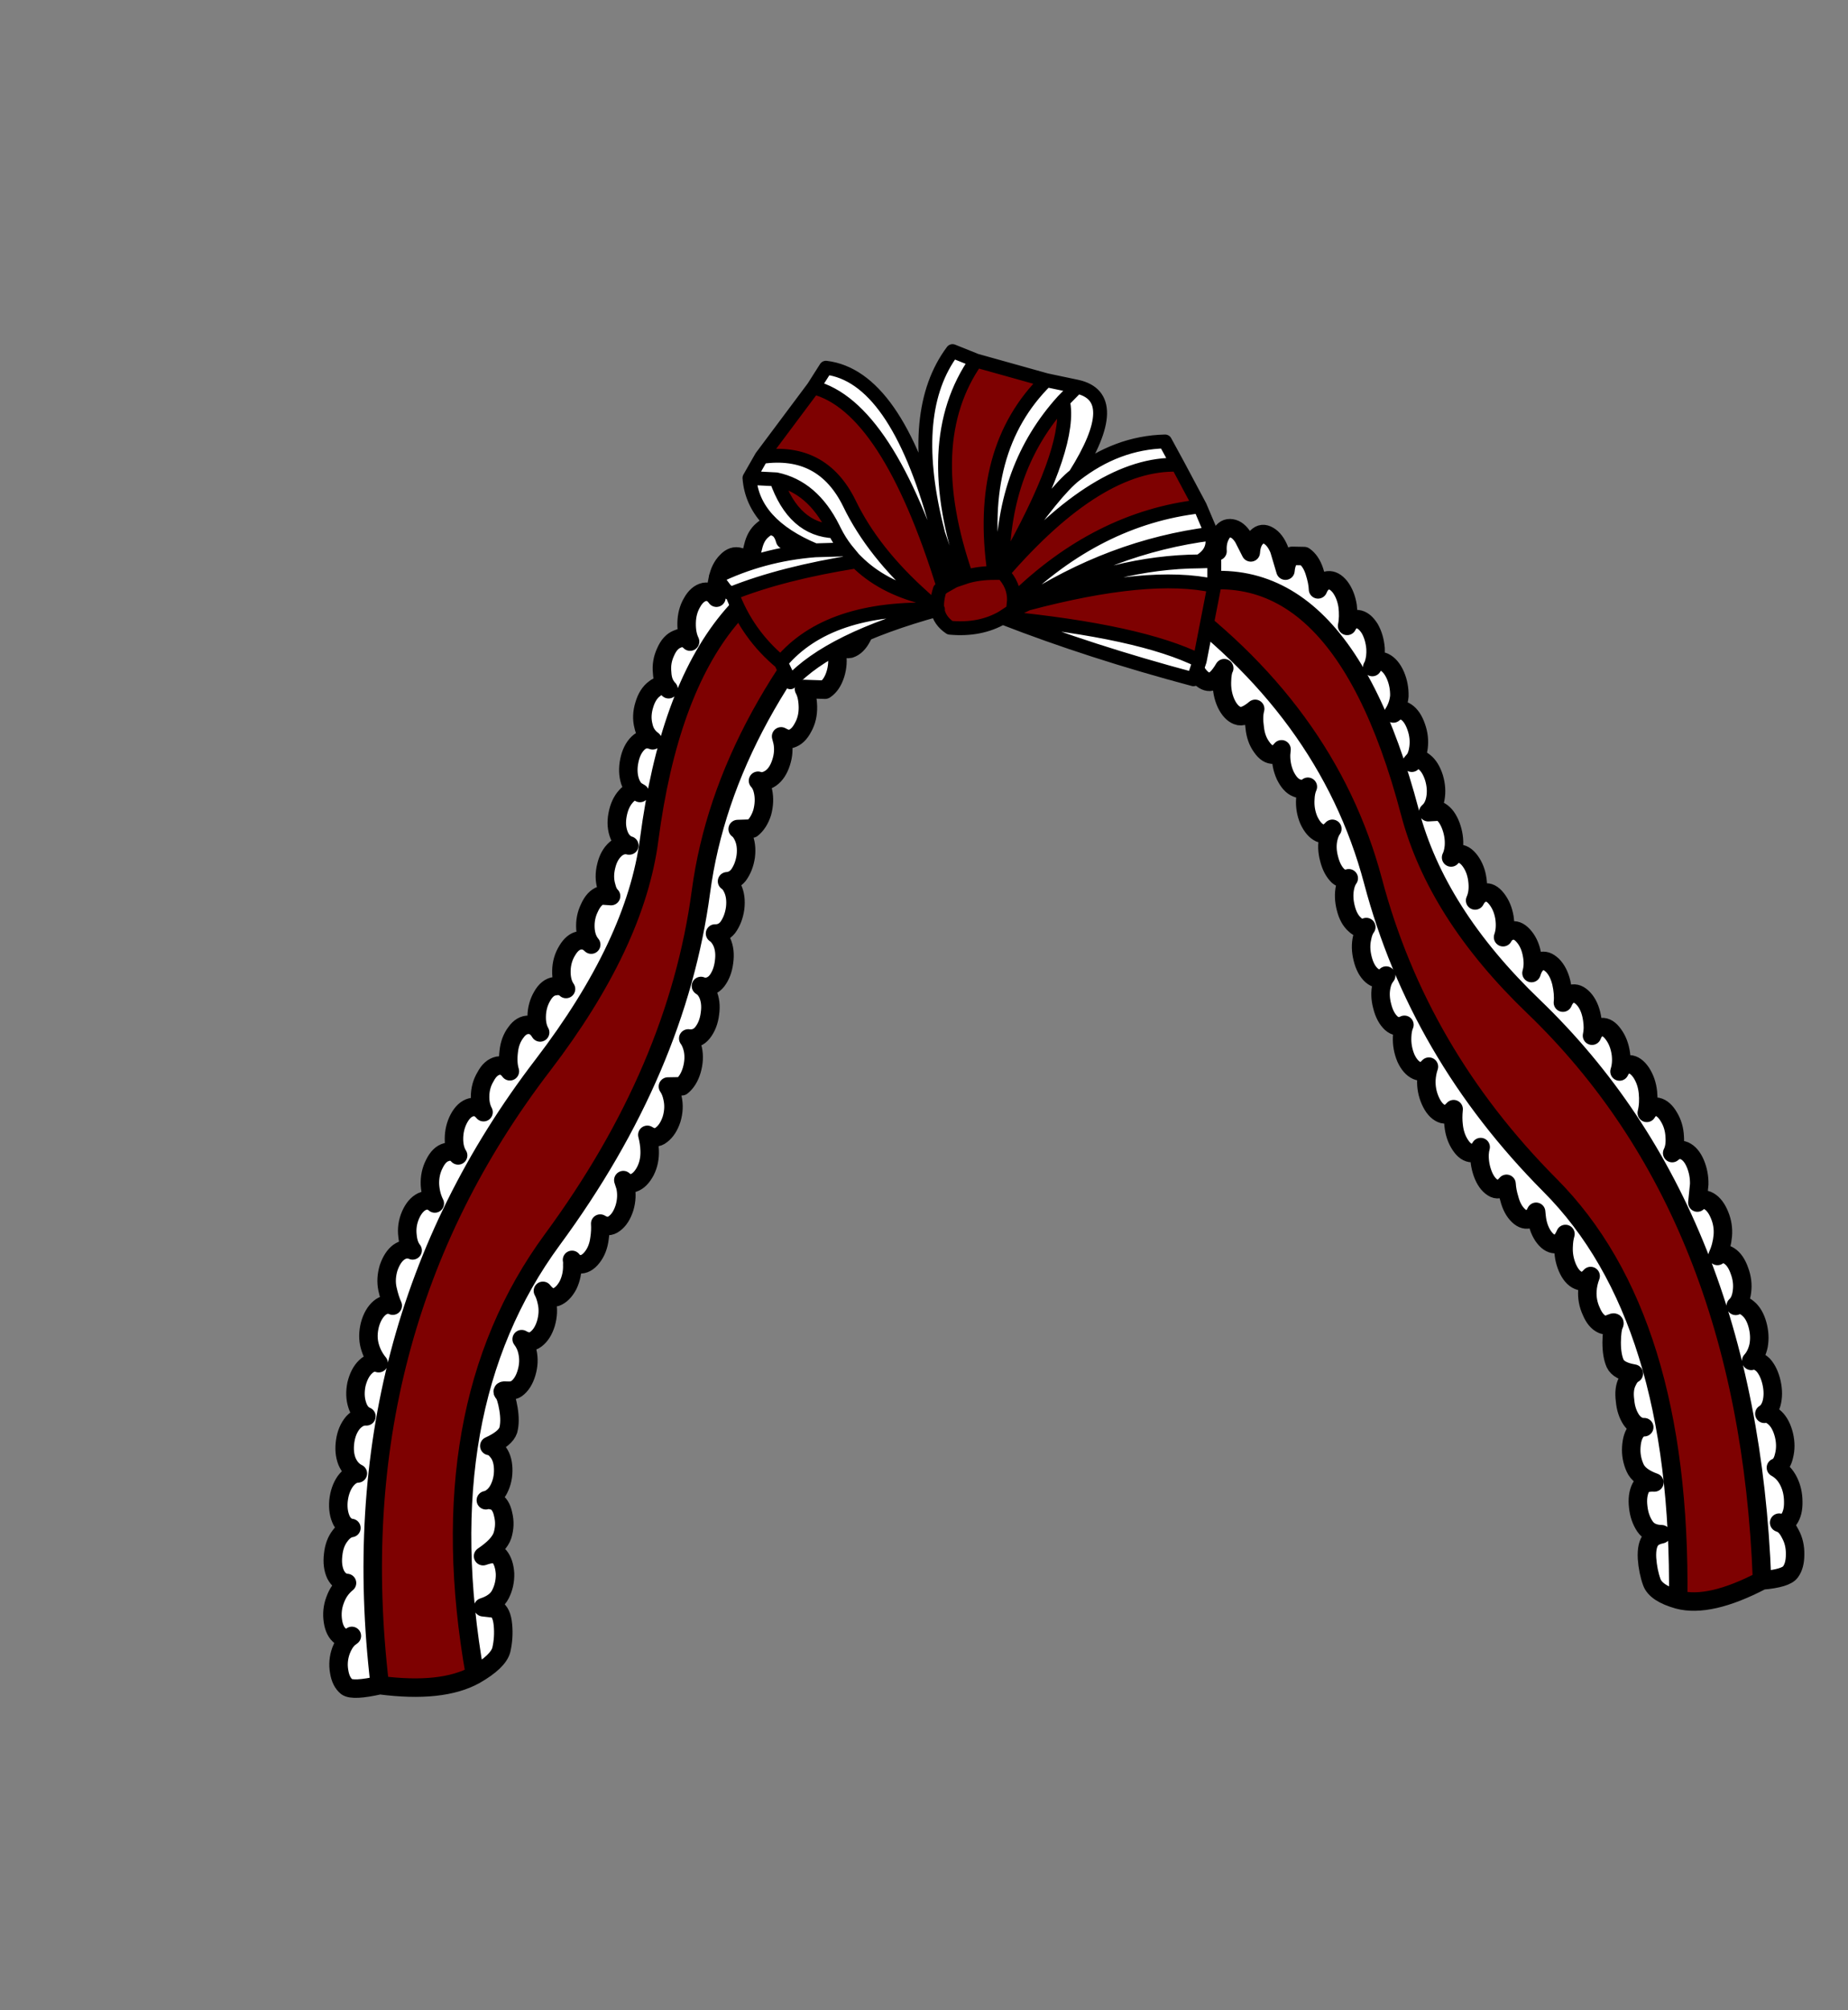 <?xml version="1.0" encoding="UTF-8" standalone="no"?>
<svg xmlns:xlink="http://www.w3.org/1999/xlink" height="434.9px" width="399.95px" xmlns="http://www.w3.org/2000/svg">
  <rect width="100%" height="100%" fill="#808080" stroke="none"/>
  <g transform="matrix(1, 0, 0, 1, 210.75, 443.1)">
    <use height="292.85" transform="matrix(1.0, 0.0, 0.0, 1.0, -140.8, -368.65)" width="320.55" xlink:href="#shape0"/>
  </g>
  <defs>
    <g id="shape0" transform="matrix(1, 0, 0, 1, 140.8, 368.65)">
      <path d="M-128.55 -78.55 Q-134.35 -77.25 -135.7 -78.2 -137.0 -79.25 -137.35 -81.5 -137.75 -83.75 -136.95 -86.0 -136.3 -87.75 -135.25 -88.7 -136.2 -88.5 -137.05 -89.15 -138.35 -90.1 -138.7 -92.4 -139.05 -94.75 -138.25 -96.9 -137.45 -99.2 -135.65 -100.65 -137.2 -100.75 -138.1 -102.45 -138.95 -104.25 -138.65 -106.75 -138.4 -109.25 -137.15 -110.85 -136.05 -112.35 -134.7 -112.55 -136.0 -112.7 -136.8 -114.1 -137.7 -115.9 -137.5 -118.35 -137.25 -120.85 -136.05 -122.6 -134.8 -124.3 -133.3 -124.35 -134.85 -125.1 -135.65 -126.95 -136.4 -128.85 -136.05 -131.3 -135.7 -133.75 -134.35 -135.35 -133.0 -136.8 -131.45 -136.7 -132.85 -137.25 -133.45 -139.2 -134.1 -141.2 -133.6 -143.65 -133.0 -146.1 -131.65 -147.4 -130.25 -148.75 -128.8 -148.2 -130.2 -149.9 -130.75 -152.0 -131.3 -154.1 -130.7 -156.5 -130.05 -158.9 -128.6 -160.15 -127.2 -161.3 -125.75 -160.65 -126.4 -162.05 -126.9 -164.3 -127.35 -166.45 -126.65 -168.8 -125.85 -171.15 -124.45 -172.2 -122.95 -173.25 -121.45 -172.6 -122.35 -173.7 -122.55 -175.7 -122.85 -178.05 -121.9 -180.25 -120.95 -182.4 -119.45 -183.15 -117.9 -183.85 -116.65 -182.75 -117.55 -184.5 -117.7 -186.8 -117.8 -189.25 -116.75 -191.3 -115.7 -193.45 -114.15 -193.85 -112.7 -194.35 -111.6 -193.15 -112.5 -194.55 -112.5 -196.7 -112.5 -199.1 -111.45 -201.1 -110.35 -203.15 -108.8 -203.55 -107.3 -203.95 -106.1 -202.5 -106.85 -203.9 -106.85 -205.8 -106.85 -208.25 -105.65 -210.2 -104.6 -212.2 -103.0 -212.55 -101.5 -212.85 -100.4 -211.35 -100.95 -213.15 -100.65 -215.6 -100.4 -218.05 -99.1 -219.75 -97.9 -221.45 -96.3 -221.4 -94.85 -221.4 -93.85 -219.75 -94.65 -221.15 -94.6 -223.25 -94.55 -225.65 -93.4 -227.6 -92.3 -229.55 -90.7 -229.75 -89.2 -230.05 -88.25 -229.15 -89.3 -230.65 -89.25 -233.1 -89.2 -235.5 -88.0 -237.45 -86.85 -239.4 -85.35 -239.65 -83.95 -239.9 -82.8 -238.75 -83.9 -240.05 -84.05 -242.2 -84.2 -244.6 -83.2 -246.65 -82.2 -248.9 -80.65 -249.4 L-78.5 -249.25 Q-79.2 -249.95 -79.5 -251.25 -80.15 -253.35 -79.55 -255.75 -79.0 -258.1 -77.55 -259.4 -76.2 -260.6 -74.55 -260.2 L-74.65 -260.2 Q-76.1 -260.8 -76.75 -262.4 -77.55 -264.4 -77.1 -266.8 -76.65 -269.3 -75.3 -270.8 -74.3 -271.95 -73.1 -272.05 -73.95 -272.75 -74.4 -274.1 -75.05 -276.15 -74.55 -278.55 -74.05 -281.0 -72.65 -282.35 -71.3 -283.65 -69.5 -282.95 -71.1 -284.1 -71.5 -286.1 -72.05 -288.25 -71.3 -290.65 -70.6 -293.0 -69.1 -294.1 -67.8 -295.15 -66.5 -294.55 -67.35 -295.65 -67.45 -297.6 -67.7 -299.9 -66.7 -302.05 -65.75 -304.25 -64.15 -304.85 -62.65 -305.55 -61.4 -304.3 -62.2 -305.95 -62.15 -308.35 -62.1 -310.8 -61.0 -312.7 -59.9 -314.7 -58.3 -315.05 -56.75 -315.3 -55.7 -313.8 -55.95 -315.45 -55.4 -317.85 -54.9 -320.25 -53.5 -321.65 -52.15 -323.1 -50.65 -322.6 -49.2 -322.15 -48.5 -320.1 -48.4 -322.5 -47.75 -324.85 -47.2 -327.2 -45.75 -328.4 -44.3 -329.75 -42.9 -329.05 -41.45 -328.5 -40.85 -326.3 L-39.55 -329.85 Q-38.6 -332.0 -37.1 -332.7 -35.55 -333.4 -34.3 -332.15 -33.15 -331.0 -33.0 -329.05 -32.75 -331.1 -31.6 -332.95 -30.45 -334.8 -28.95 -335.05 -27.4 -335.25 -26.35 -333.7 -25.3 -332.15 -25.35 -329.65 -24.9 -331.75 -23.6 -333.25 -22.25 -334.85 -20.75 -334.65 -19.2 -334.4 -18.4 -332.5 -17.6 -330.65 -18.15 -325.05 -16.4 -321.0 -16.35 -318.55 -16.3 -316.1 -17.45 -314.1 -18.5 -312.1 -20.05 -311.6 -21.5 -311.25 -23.3 -313.85 L-23.15 -309.75 Q-23.1 -307.25 -24.2 -305.3 -25.25 -303.25 -26.8 -302.75 -28.35 -302.4 -30.65 -304.6 -30.05 -303.95 -29.65 -301.8 -29.25 -299.55 -29.95 -297.25 -30.7 -294.9 -32.2 -293.9 L-36.75 -294.05 Q-35.95 -292.6 -35.9 -290.2 -35.85 -287.7 -36.95 -285.75 -38.0 -283.7 -39.6 -283.25 -40.4 -283.05 -41.7 -283.8 L-41.4 -282.65 Q-40.95 -280.45 -41.7 -278.15 -42.45 -275.8 -43.95 -274.75 -45.45 -273.75 -46.7 -274.2 -45.9 -273.35 -45.6 -271.85 -45.15 -269.7 -45.8 -267.3 -46.55 -265.0 -48.0 -263.85 L-51.1 -263.75 Q-50.4 -263.25 -49.9 -262.15 -49.05 -260.35 -49.35 -257.85 -49.7 -255.45 -50.95 -253.75 -51.95 -252.55 -53.4 -252.45 -52.7 -252.0 -52.2 -250.9 -51.35 -249.1 -51.65 -246.6 -52.0 -244.15 -53.25 -242.45 -54.35 -241.1 -56.0 -241.15 -55.15 -240.6 -54.55 -239.35 -53.7 -237.5 -54.05 -235.0 -54.35 -232.55 -55.6 -230.9 -56.8 -229.4 -58.75 -229.6 -58.1 -229.15 -57.6 -228.15 -56.75 -226.3 -57.1 -223.85 -57.4 -221.35 -58.7 -219.7 -59.9 -218.2 -61.8 -218.45 -61.15 -217.6 -60.8 -216.1 -60.35 -213.95 -61.05 -211.55 -61.75 -209.25 -63.2 -208.1 L-66.2 -208.05 Q-65.5 -207.05 -65.2 -205.55 -64.7 -203.35 -65.4 -201.0 -66.15 -198.7 -67.6 -197.6 -68.95 -196.5 -70.65 -197.6 -70.2 -195.85 -70.15 -194.25 -70.05 -191.8 -71.05 -189.8 -72.15 -187.7 -73.65 -187.2 -74.85 -186.85 -75.85 -187.8 L-75.4 -186.4 Q-74.9 -184.15 -75.6 -181.8 -76.35 -179.45 -77.8 -178.4 -79.15 -177.35 -80.85 -178.4 -80.75 -176.85 -81.0 -175.2 -81.3 -172.75 -82.6 -171.1 -83.9 -169.45 -85.4 -169.6 -86.25 -169.65 -86.95 -170.55 -86.85 -170.05 -86.9 -169.55 -86.8 -167.2 -87.8 -165.1 -88.9 -163.05 -90.4 -162.5 -91.85 -162.05 -93.25 -163.85 -92.7 -162.85 -92.4 -161.4 -91.9 -159.2 -92.6 -156.8 -93.3 -154.5 -94.75 -153.4 -96.1 -152.35 -97.85 -153.4 -96.9 -152.15 -96.6 -150.65 -96.1 -148.45 -96.8 -146.1 -97.5 -143.75 -98.95 -142.7 -99.75 -142.15 -101.0 -142.25 -102.4 -142.4 -101.75 -141.7 -101.15 -140.95 -100.7 -138.3 -100.25 -135.55 -100.75 -133.7 -101.35 -131.9 -104.85 -130.3 -103.9 -130.15 -103.15 -129.2 -101.95 -127.85 -101.85 -125.45 -101.75 -123.0 -102.8 -120.95 -103.6 -119.4 -105.05 -118.7 L-103.7 -118.4 Q-102.3 -117.7 -101.85 -115.45 -101.3 -113.25 -102.0 -110.95 -102.7 -108.8 -106.2 -106.45 -103.55 -107.4 -102.7 -106.45 -101.6 -105.1 -101.45 -102.65 -101.4 -100.25 -102.45 -98.2 -103.4 -96.3 -106.2 -95.4 L-103.55 -95.1 Q-102.15 -94.4 -101.9 -91.55 -101.65 -88.8 -102.25 -86.2 -102.9 -83.65 -107.95 -80.75 -118.15 -138.3 -91.2 -174.95 -64.2 -211.65 -59.05 -250.2 -53.9 -288.7 -18.15 -325.05 -61.95 -324.7 -70.25 -261.5 -73.2 -238.9 -93.25 -212.7 -137.6 -154.85 -128.55 -78.55 M-134.6 -89.2 L-135.25 -88.7 -134.6 -89.2 M-105.6 -118.55 L-105.05 -118.7 -105.6 -118.55 M-59.05 -229.8 L-58.75 -229.6 -59.05 -229.8 M-66.05 -294.0 L-66.35 -294.3 -66.5 -294.55 -66.35 -294.3 -66.05 -294.0 M-72.25 -271.55 L-73.1 -272.05 -72.25 -271.55" fill="#ffffff" fill-rule="evenodd" stroke="none"/>
      <path d="M-107.95 -80.75 Q-115.1 -76.8 -128.55 -78.55 -137.6 -154.85 -93.25 -212.7 -73.2 -238.9 -70.25 -261.5 -61.95 -324.7 -18.15 -325.05 -53.9 -288.7 -59.05 -250.2 -64.2 -211.65 -91.2 -174.95 -118.15 -138.3 -107.95 -80.75" fill="#7e0101" fill-rule="evenodd" stroke="none"/>
      <path d="M-128.55 -78.55 Q-134.35 -77.25 -135.7 -78.2 -137.0 -79.25 -137.35 -81.5 -137.75 -83.75 -136.95 -86.0 -136.3 -87.75 -135.25 -88.7 -136.2 -88.5 -137.05 -89.15 -138.35 -90.1 -138.7 -92.4 -139.05 -94.75 -138.25 -96.9 -137.45 -99.2 -135.65 -100.65 -137.2 -100.75 -138.1 -102.45 -138.95 -104.25 -138.65 -106.75 -138.4 -109.25 -137.15 -110.85 -136.05 -112.35 -134.7 -112.55 -136.0 -112.7 -136.8 -114.1 -137.7 -115.9 -137.5 -118.35 -137.25 -120.85 -136.05 -122.6 -134.8 -124.3 -133.3 -124.35 -134.85 -125.1 -135.65 -126.95 -136.4 -128.85 -136.05 -131.3 -135.7 -133.75 -134.35 -135.35 -133.0 -136.8 -131.45 -136.7 -132.85 -137.25 -133.45 -139.2 -134.1 -141.2 -133.6 -143.65 -133.0 -146.1 -131.65 -147.4 -130.25 -148.75 -128.8 -148.2 -130.2 -149.9 -130.75 -152.0 -131.3 -154.1 -130.7 -156.5 -130.05 -158.9 -128.6 -160.15 -127.2 -161.3 -125.75 -160.65 -126.4 -162.05 -126.9 -164.3 -127.35 -166.45 -126.65 -168.8 -125.85 -171.15 -124.45 -172.2 -122.95 -173.25 -121.45 -172.6 -122.35 -173.7 -122.55 -175.7 -122.85 -178.05 -121.9 -180.25 -120.95 -182.4 -119.45 -183.15 -117.9 -183.85 -116.65 -182.75 -117.55 -184.5 -117.7 -186.8 -117.8 -189.25 -116.75 -191.3 -115.7 -193.45 -114.15 -193.85 -112.7 -194.35 -111.6 -193.15 -112.5 -194.55 -112.5 -196.7 -112.5 -199.1 -111.45 -201.1 -110.35 -203.15 -108.8 -203.55 -107.3 -203.95 -106.1 -202.5 -106.85 -203.9 -106.85 -205.8 -106.85 -208.25 -105.65 -210.2 -104.6 -212.2 -103.0 -212.55 -101.5 -212.85 -100.4 -211.35 -100.95 -213.15 -100.65 -215.6 -100.4 -218.05 -99.1 -219.75 -97.9 -221.45 -96.3 -221.4 -94.85 -221.4 -93.85 -219.75 -94.65 -221.15 -94.6 -223.25 -94.55 -225.65 -93.4 -227.6 -92.3 -229.55 -90.7 -229.75 -89.2 -230.05 -88.25 -229.15 -89.3 -230.65 -89.25 -233.1 -89.2 -235.5 -88.0 -237.45 -86.85 -239.4 -85.35 -239.65 -83.95 -239.9 -82.8 -238.75 -83.9 -240.05 -84.05 -242.2 -84.2 -244.6 -83.2 -246.65 -82.2 -248.9 -80.65 -249.4 L-78.5 -249.25 Q-79.2 -249.95 -79.5 -251.25 -80.15 -253.35 -79.55 -255.75 -79.0 -258.1 -77.55 -259.4 -76.2 -260.6 -74.55 -260.2 L-74.65 -260.2 Q-76.1 -260.8 -76.75 -262.4 -77.55 -264.4 -77.1 -266.8 -76.65 -269.3 -75.3 -270.8 -74.3 -271.95 -73.1 -272.05 -73.95 -272.75 -74.4 -274.1 -75.05 -276.15 -74.55 -278.55 -74.05 -281.0 -72.65 -282.35 -71.3 -283.65 -69.5 -282.95 -71.1 -284.1 -71.5 -286.1 -72.05 -288.25 -71.3 -290.65 -70.6 -293.0 -69.1 -294.1 -67.8 -295.15 -66.5 -294.55 -67.35 -295.65 -67.45 -297.6 -67.7 -299.9 -66.7 -302.05 -65.75 -304.25 -64.15 -304.85 -62.65 -305.55 -61.4 -304.3 -62.2 -305.95 -62.15 -308.35 -62.1 -310.8 -61.0 -312.7 -59.9 -314.7 -58.3 -315.05 -56.75 -315.3 -55.7 -313.8 -55.95 -315.45 -55.4 -317.85 -54.9 -320.25 -53.5 -321.65 -52.15 -323.1 -50.65 -322.6 -49.2 -322.15 -48.5 -320.1 -48.4 -322.5 -47.75 -324.85 -47.2 -327.2 -45.75 -328.4 -44.3 -329.75 -42.9 -329.05 -41.45 -328.5 -40.85 -326.3 L-39.55 -329.85 Q-38.6 -332.0 -37.1 -332.7 -35.55 -333.4 -34.3 -332.15 -33.15 -331.0 -33.0 -329.05 -32.75 -331.1 -31.6 -332.95 -30.45 -334.8 -28.95 -335.05 -27.4 -335.25 -26.35 -333.7 -25.3 -332.15 -25.35 -329.65 -24.9 -331.75 -23.6 -333.25 -22.25 -334.85 -20.75 -334.65 -19.2 -334.4 -18.4 -332.5 -17.6 -330.65 -18.15 -325.05 -16.4 -321.0 -16.35 -318.55 -16.3 -316.1 -17.45 -314.1 -18.5 -312.1 -20.05 -311.6 -21.5 -311.25 -23.3 -313.85 L-23.15 -309.75 Q-23.1 -307.25 -24.2 -305.3 -25.25 -303.25 -26.8 -302.75 -28.35 -302.4 -30.65 -304.6 -30.05 -303.95 -29.65 -301.8 -29.25 -299.55 -29.95 -297.25 -30.7 -294.9 -32.2 -293.9 L-36.75 -294.05 Q-35.95 -292.6 -35.9 -290.2 -35.85 -287.7 -36.95 -285.75 -38.0 -283.7 -39.6 -283.25 -40.4 -283.05 -41.7 -283.8 L-41.4 -282.65 Q-40.95 -280.45 -41.7 -278.15 -42.45 -275.8 -43.95 -274.75 -45.45 -273.75 -46.7 -274.2 -45.9 -273.35 -45.6 -271.85 -45.15 -269.7 -45.8 -267.3 -46.55 -265.0 -48.0 -263.85 L-51.1 -263.75 Q-50.4 -263.25 -49.9 -262.15 -49.05 -260.35 -49.35 -257.85 -49.7 -255.45 -50.95 -253.75 -51.95 -252.55 -53.4 -252.45 -52.7 -252.0 -52.2 -250.9 -51.35 -249.1 -51.65 -246.6 -52.0 -244.15 -53.25 -242.45 -54.35 -241.1 -56.0 -241.15 -55.15 -240.6 -54.55 -239.35 -53.7 -237.5 -54.05 -235.0 -54.35 -232.55 -55.6 -230.9 -56.8 -229.4 -58.75 -229.6 -58.1 -229.15 -57.6 -228.15 -56.75 -226.3 -57.1 -223.85 -57.4 -221.35 -58.7 -219.7 -59.9 -218.2 -61.8 -218.45 -61.15 -217.6 -60.8 -216.1 -60.35 -213.95 -61.05 -211.55 -61.75 -209.25 -63.2 -208.1 L-66.2 -208.05 Q-65.5 -207.05 -65.2 -205.55 -64.7 -203.35 -65.4 -201.0 -66.15 -198.7 -67.6 -197.6 -68.95 -196.5 -70.65 -197.6 -70.2 -195.85 -70.15 -194.25 -70.05 -191.8 -71.05 -189.8 -72.15 -187.7 -73.65 -187.2 -74.85 -186.85 -75.85 -187.8 L-75.4 -186.4 Q-74.9 -184.15 -75.6 -181.8 -76.35 -179.45 -77.8 -178.4 -79.15 -177.35 -80.85 -178.4 -80.75 -176.85 -81.0 -175.2 -81.3 -172.75 -82.6 -171.1 -83.9 -169.45 -85.4 -169.6 -86.25 -169.65 -86.95 -170.55 -86.85 -170.05 -86.9 -169.55 -86.8 -167.2 -87.8 -165.1 -88.9 -163.05 -90.4 -162.5 -91.85 -162.05 -93.25 -163.85 -92.7 -162.85 -92.4 -161.4 -91.9 -159.2 -92.6 -156.8 -93.3 -154.5 -94.75 -153.4 -96.1 -152.35 -97.85 -153.4 -96.9 -152.15 -96.6 -150.65 -96.1 -148.45 -96.8 -146.1 -97.5 -143.75 -98.95 -142.7 -99.75 -142.15 -101.0 -142.25 -102.4 -142.4 -101.75 -141.7 -101.15 -140.95 -100.7 -138.3 -100.25 -135.55 -100.75 -133.7 -101.35 -131.9 -104.85 -130.3 -103.9 -130.15 -103.15 -129.2 -101.95 -127.85 -101.85 -125.45 -101.75 -123.0 -102.8 -120.95 -103.6 -119.4 -105.05 -118.7 L-103.7 -118.4 Q-102.3 -117.7 -101.85 -115.45 -101.3 -113.25 -102.0 -110.95 -102.7 -108.8 -106.2 -106.45 -103.55 -107.4 -102.7 -106.45 -101.6 -105.1 -101.45 -102.65 -101.4 -100.25 -102.45 -98.2 -103.4 -96.3 -106.2 -95.4 L-103.55 -95.1 Q-102.15 -94.4 -101.9 -91.55 -101.65 -88.8 -102.25 -86.2 -102.9 -83.65 -107.95 -80.75 -115.1 -76.8 -128.55 -78.55 -137.6 -154.85 -93.25 -212.7 -73.2 -238.9 -70.25 -261.5 -61.95 -324.7 -18.15 -325.05 -53.9 -288.7 -59.05 -250.2 -64.2 -211.65 -91.2 -174.95 -118.15 -138.3 -107.95 -80.75 M-73.1 -272.05 L-72.25 -271.55 M-66.5 -294.55 L-66.35 -294.3 -66.05 -294.0 M-58.75 -229.6 L-59.05 -229.8 M-105.05 -118.7 L-105.6 -118.55 M-135.25 -88.7 L-134.6 -89.2" fill="none" stroke="#000000" stroke-linecap="round" stroke-linejoin="round" stroke-width="4.0"/>
      <path d="M40.5 -315.3 Q39.25 -320.8 39.7 -322.85 40.1 -325.05 41.4 -325.7 42.65 -326.45 44.05 -325.3 45.35 -324.05 46.15 -322.2 45.7 -324.65 46.4 -326.5 47.0 -328.45 48.4 -328.7 49.75 -328.95 51.0 -327.4 52.25 -325.95 52.75 -323.85 52.6 -325.95 53.5 -327.5 54.35 -329.05 55.8 -328.8 57.2 -328.6 58.35 -326.75 L59.95 -323.6 Q60.1 -325.9 61.3 -326.95 62.4 -328.05 63.8 -327.2 65.2 -326.4 66.1 -324.2 L67.45 -319.65 Q67.65 -321.95 68.9 -322.85 L71.5 -322.8 Q72.95 -321.8 73.7 -319.55 74.45 -317.25 74.5 -315.6 75.25 -317.4 76.65 -317.55 78.0 -317.7 79.25 -316.15 80.5 -314.5 80.9 -312.05 81.2 -309.6 80.8 -307.7 81.65 -309.4 83.1 -309.15 84.5 -309.0 85.7 -307.1 86.75 -305.25 86.95 -302.8 87.05 -300.95 86.55 -299.45 L86.45 -299.15 86.25 -298.8 86.45 -299.15 86.55 -299.45 Q87.55 -300.45 88.85 -299.85 90.3 -299.15 91.25 -297.0 92.15 -294.9 92.1 -292.5 91.9 -290.45 90.8 -288.75 92.25 -290.0 93.6 -289.05 94.95 -288.15 95.75 -285.85 96.55 -283.6 96.25 -281.35 96.05 -279.8 95.45 -278.85 L94.8 -278.1 95.45 -278.85 Q96.45 -279.1 97.5 -278.25 98.85 -277.2 99.6 -274.85 100.3 -272.5 99.9 -270.35 99.55 -268.45 98.4 -267.45 L98.35 -267.4 101.0 -267.55 Q102.4 -266.7 103.25 -264.45 104.1 -262.15 103.9 -259.9 103.75 -258.5 103.3 -257.6 104.05 -258.5 105.15 -258.4 106.5 -258.3 107.7 -256.45 108.85 -254.65 109.05 -252.2 109.25 -249.95 108.5 -248.3 109.25 -249.8 110.55 -250.0 111.9 -250.25 113.15 -248.65 114.45 -247.0 114.85 -244.6 115.2 -242.15 114.55 -240.35 115.2 -241.6 116.55 -241.8 117.9 -242.0 119.2 -240.35 120.45 -238.8 120.85 -236.35 121.2 -234.3 120.7 -232.6 121.3 -234.6 122.6 -235.1 123.85 -235.6 125.25 -234.25 126.55 -232.95 127.15 -230.55 127.7 -228.15 127.5 -226.2 128.25 -228.0 129.65 -228.15 131.0 -228.3 132.3 -226.65 133.5 -225.05 133.85 -222.55 134.15 -220.6 133.8 -219.05 134.5 -220.85 135.9 -220.9 137.25 -221.0 138.45 -219.3 139.7 -217.6 140.05 -215.1 140.3 -213.0 139.75 -211.3 140.5 -212.9 141.9 -212.85 143.25 -212.8 144.45 -211.05 145.65 -209.2 145.9 -206.8 146.15 -204.4 145.65 -202.35 146.55 -203.85 147.95 -203.65 149.35 -203.35 150.45 -201.45 151.6 -199.55 151.7 -197.15 151.85 -195.05 151.15 -193.65 152.35 -194.75 153.8 -194.15 155.25 -193.5 156.15 -191.4 157.05 -189.25 157.0 -186.9 L156.6 -182.95 Q157.7 -184.05 159.1 -183.25 160.5 -182.45 161.4 -180.25 162.3 -178.1 162.1 -175.75 161.9 -173.5 160.95 -171.4 162.1 -172.3 163.5 -171.4 164.9 -170.5 165.7 -168.2 166.55 -165.95 166.25 -163.7 166.0 -161.6 164.9 -160.6 166.2 -161.2 167.55 -160.05 168.95 -158.9 169.6 -156.55 170.25 -154.2 169.85 -152.0 169.4 -149.95 168.25 -148.7 169.5 -149.1 170.85 -147.8 172.1 -146.4 172.65 -144.0 173.2 -141.55 172.65 -139.5 172.15 -137.85 171.1 -137.25 172.2 -137.5 173.45 -136.3 174.75 -135.05 175.35 -132.6 175.9 -130.25 175.35 -128.15 174.9 -126.1 173.6 -125.6 175.35 -124.65 176.35 -122.65 177.35 -120.65 177.35 -118.2 177.4 -115.8 176.4 -114.4 175.75 -113.55 174.9 -113.45 175.95 -112.85 176.75 -111.2 177.8 -109.25 177.75 -106.8 177.75 -104.4 176.75 -103.05 175.75 -101.65 170.6 -101.2 167.6 -180.7 121.15 -225.35 100.15 -245.5 94.4 -267.35 78.3 -328.4 40.5 -315.3 76.5 -289.75 86.4 -252.5 96.25 -215.3 124.7 -186.7 153.15 -158.15 152.45 -97.05 147.65 -98.4 146.75 -100.8 145.9 -103.15 145.7 -106.0 145.55 -108.95 146.65 -110.15 147.35 -110.9 148.85 -111.2 146.35 -111.25 145.25 -112.9 144.05 -114.7 143.8 -117.1 143.5 -119.6 144.35 -121.3 144.85 -122.5 147.3 -122.4 143.95 -123.6 143.1 -125.6 142.15 -127.75 142.3 -130.05 142.45 -132.45 143.45 -133.6 144.05 -134.2 144.6 -134.35 143.25 -134.6 142.3 -135.95 141.15 -137.7 140.95 -140.1 140.6 -142.65 141.45 -144.25 142.0 -145.5 142.85 -145.95 139.55 -146.5 138.8 -148.15 138.05 -149.85 138.05 -152.7 138.1 -155.6 138.55 -156.5 138.95 -157.3 137.85 -156.8 136.7 -156.25 136.0 -156.6 134.55 -157.25 133.65 -159.4 132.65 -161.55 132.8 -163.9 132.9 -165.5 133.5 -167.05 132.15 -165.5 130.85 -166.1 129.4 -166.7 128.45 -168.9 127.55 -171.05 127.65 -173.35 127.7 -175.0 128.05 -176.15 127.1 -173.95 125.8 -173.95 124.4 -174.0 123.2 -175.75 122.05 -177.5 121.8 -179.95 L121.7 -180.95 Q121.2 -179.85 120.45 -179.45 119.15 -178.9 117.85 -180.15 116.5 -181.45 115.9 -183.8 115.4 -185.4 115.3 -187.0 113.95 -185.4 112.65 -186.0 111.2 -186.7 110.3 -188.8 109.4 -191.0 109.45 -193.35 109.5 -194.25 109.7 -194.95 108.9 -193.6 107.85 -193.65 106.45 -193.65 105.3 -195.4 104.1 -197.2 103.85 -199.65 103.65 -201.25 103.85 -203.15 102.45 -201.6 101.2 -202.2 99.75 -202.85 98.8 -205.0 97.85 -207.15 97.95 -209.5 98.05 -211.05 98.5 -212.35 97.2 -210.9 95.9 -211.5 94.45 -212.15 93.5 -214.25 92.6 -216.45 92.7 -218.75 92.75 -220.4 93.2 -221.4 91.65 -220.6 90.35 -221.75 89.0 -223.0 88.4 -225.4 87.75 -227.8 88.25 -229.9 88.5 -231.0 89.0 -231.7 87.4 -230.95 86.1 -232.1 84.75 -233.3 84.15 -235.75 83.55 -238.15 84.05 -240.25 84.3 -241.65 84.95 -242.55 83.6 -241.95 82.5 -243.05 81.1 -244.25 80.5 -246.7 79.9 -249.05 80.35 -251.15 80.6 -252.35 81.15 -253.1 79.95 -252.7 78.85 -253.6 77.5 -254.9 76.9 -257.3 76.25 -259.7 76.75 -261.8 77.05 -263.05 77.6 -263.8 76.25 -262.3 74.9 -262.9 73.5 -263.55 72.5 -265.7 71.6 -267.85 71.75 -270.2 71.8 -271.8 72.3 -272.9 71.3 -272.05 69.85 -272.65 68.45 -273.2 67.4 -275.35 66.45 -277.45 66.5 -279.85 L66.6 -281.0 Q65.65 -279.85 64.9 -279.85 63.5 -279.75 62.3 -281.5 61.05 -283.2 60.8 -285.7 60.45 -288.1 60.9 -289.75 58.45 -287.7 57.05 -288.3 55.6 -288.85 54.6 -290.95 53.65 -293.05 53.7 -295.5 53.75 -297.75 54.2 -298.55 52.5 -295.65 51.1 -295.6 49.75 -295.55 48.5 -297.25 47.25 -298.95 46.95 -301.4 L46.55 -305.55 Q45.35 -302.4 44.05 -302.35 42.65 -302.35 41.4 -304.1 40.2 -305.8 39.9 -308.2 39.55 -310.65 40.5 -315.3 M174.3 -113.7 L174.9 -113.45 174.3 -113.7 M89.25 -232.05 L89.0 -231.7 89.25 -232.05 M145.1 -134.35 L144.6 -134.35 145.1 -134.35" fill="#ffffff" fill-rule="evenodd" stroke="none"/>
      <path d="M40.5 -315.3 Q78.3 -328.4 94.4 -267.35 100.15 -245.5 121.15 -225.35 167.6 -180.7 170.6 -101.2 159.2 -95.25 152.45 -97.05 153.15 -158.15 124.7 -186.7 96.25 -215.3 86.4 -252.5 76.5 -289.75 40.5 -315.3" fill="#7e0101" fill-rule="evenodd" stroke="none"/>
      <path d="M86.55 -299.45 Q87.05 -300.95 86.95 -302.8 86.75 -305.25 85.7 -307.1 84.5 -309.0 83.1 -309.15 81.65 -309.4 80.8 -307.7 81.2 -309.6 80.9 -312.05 80.5 -314.5 79.25 -316.15 78.0 -317.7 76.65 -317.55 75.25 -317.4 74.5 -315.6 74.45 -317.25 73.7 -319.55 72.95 -321.8 71.5 -322.8 L68.9 -322.85 Q67.65 -321.95 67.45 -319.65 L66.1 -324.2 Q65.2 -326.4 63.8 -327.2 62.4 -328.05 61.3 -326.95 60.1 -325.9 59.95 -323.6 L58.35 -326.75 Q57.2 -328.6 55.8 -328.8 54.35 -329.05 53.5 -327.5 52.6 -325.95 52.75 -323.85 52.25 -325.95 51.0 -327.4 49.75 -328.95 48.4 -328.7 47.0 -328.45 46.4 -326.5 45.7 -324.65 46.15 -322.2 45.35 -324.05 44.05 -325.3 42.65 -326.45 41.4 -325.7 40.1 -325.05 39.7 -322.85 39.25 -320.8 40.5 -315.3 78.3 -328.4 94.4 -267.35 100.15 -245.5 121.15 -225.35 167.6 -180.7 170.6 -101.2 175.75 -101.65 176.75 -103.05 177.75 -104.4 177.75 -106.8 177.8 -109.25 176.75 -111.2 175.95 -112.85 174.9 -113.45 L174.3 -113.7 M86.55 -299.45 L86.45 -299.15 86.25 -298.8 M95.45 -278.85 Q96.05 -279.8 96.25 -281.35 96.55 -283.6 95.75 -285.85 94.95 -288.15 93.6 -289.05 92.25 -290.0 90.8 -288.75 91.9 -290.45 92.1 -292.5 92.15 -294.9 91.25 -297.0 90.3 -299.15 88.85 -299.85 87.55 -300.45 86.55 -299.45 M40.5 -315.3 Q39.55 -310.65 39.9 -308.2 40.2 -305.8 41.4 -304.1 42.65 -302.35 44.05 -302.35 45.35 -302.4 46.55 -305.55 L46.95 -301.4 Q47.25 -298.95 48.5 -297.25 49.75 -295.55 51.1 -295.6 52.5 -295.65 54.2 -298.55 53.75 -297.75 53.7 -295.5 53.65 -293.05 54.6 -290.95 55.6 -288.85 57.05 -288.3 58.45 -287.7 60.9 -289.75 60.45 -288.1 60.8 -285.7 61.05 -283.2 62.3 -281.5 63.5 -279.75 64.9 -279.85 65.65 -279.85 66.6 -281.0 L66.5 -279.85 Q66.45 -277.45 67.4 -275.35 68.45 -273.2 69.85 -272.65 71.3 -272.05 72.3 -272.9 71.8 -271.8 71.75 -270.2 71.6 -267.85 72.5 -265.7 73.5 -263.55 74.9 -262.9 76.25 -262.3 77.6 -263.8 77.05 -263.05 76.75 -261.8 76.25 -259.7 76.9 -257.3 77.5 -254.9 78.85 -253.6 79.95 -252.7 81.15 -253.1 80.6 -252.35 80.35 -251.15 79.9 -249.05 80.5 -246.7 81.1 -244.25 82.5 -243.05 83.6 -241.95 84.95 -242.55 84.3 -241.65 84.05 -240.25 83.55 -238.15 84.15 -235.75 84.75 -233.3 86.1 -232.1 87.4 -230.95 89.0 -231.7 L89.25 -232.05 M95.45 -278.85 L94.8 -278.1 M174.9 -113.45 Q175.75 -113.55 176.4 -114.4 177.4 -115.8 177.35 -118.2 177.35 -120.65 176.35 -122.65 175.35 -124.65 173.6 -125.6 174.9 -126.1 175.35 -128.15 175.9 -130.25 175.35 -132.6 174.75 -135.05 173.45 -136.3 172.2 -137.5 171.1 -137.25 172.15 -137.85 172.65 -139.5 173.2 -141.55 172.65 -144.0 172.1 -146.4 170.85 -147.8 169.5 -149.1 168.25 -148.7 169.4 -149.95 169.85 -152.0 170.25 -154.2 169.6 -156.55 168.95 -158.9 167.55 -160.05 166.2 -161.2 164.9 -160.6 166.0 -161.6 166.25 -163.7 166.55 -165.95 165.7 -168.2 164.9 -170.5 163.5 -171.4 162.1 -172.3 160.95 -171.4 161.9 -173.5 162.1 -175.75 162.3 -178.1 161.4 -180.25 160.5 -182.45 159.1 -183.25 157.7 -184.05 156.6 -182.95 L157.0 -186.9 Q157.05 -189.25 156.15 -191.4 155.25 -193.5 153.8 -194.15 152.35 -194.75 151.15 -193.65 151.85 -195.05 151.7 -197.15 151.6 -199.55 150.45 -201.45 149.35 -203.35 147.95 -203.65 146.55 -203.85 145.65 -202.35 146.15 -204.4 145.9 -206.8 145.65 -209.2 144.45 -211.05 143.25 -212.8 141.9 -212.85 140.5 -212.9 139.75 -211.3 140.3 -213.0 140.05 -215.1 139.7 -217.6 138.45 -219.3 137.25 -221.0 135.9 -220.9 134.5 -220.85 133.8 -219.05 134.15 -220.6 133.85 -222.55 133.5 -225.05 132.3 -226.65 131.0 -228.3 129.65 -228.15 128.25 -228.0 127.5 -226.2 127.7 -228.15 127.15 -230.55 126.55 -232.95 125.25 -234.25 123.85 -235.6 122.6 -235.1 121.3 -234.6 120.7 -232.6 121.2 -234.3 120.85 -236.35 120.45 -238.8 119.2 -240.35 117.9 -242.0 116.55 -241.8 115.2 -241.6 114.55 -240.35 115.2 -242.15 114.85 -244.6 114.45 -247.0 113.15 -248.65 111.9 -250.25 110.55 -250.0 109.25 -249.8 108.5 -248.3 109.25 -249.95 109.05 -252.2 108.85 -254.65 107.7 -256.45 106.5 -258.3 105.15 -258.4 104.05 -258.5 103.3 -257.6 103.75 -258.5 103.9 -259.9 104.1 -262.15 103.25 -264.45 102.4 -266.7 101.0 -267.55 L98.35 -267.4 98.4 -267.45 Q99.55 -268.45 99.9 -270.35 100.3 -272.5 99.6 -274.85 98.85 -277.2 97.5 -278.25 96.45 -279.1 95.45 -278.85 M89.0 -231.7 Q88.5 -231.0 88.25 -229.9 87.75 -227.8 88.4 -225.4 89.0 -223.0 90.35 -221.75 91.65 -220.6 93.2 -221.4 92.75 -220.4 92.7 -218.75 92.6 -216.45 93.5 -214.25 94.45 -212.15 95.9 -211.5 97.2 -210.9 98.5 -212.35 98.05 -211.05 97.95 -209.5 97.85 -207.15 98.8 -205.0 99.75 -202.85 101.2 -202.2 102.45 -201.6 103.85 -203.15 103.65 -201.25 103.85 -199.65 104.1 -197.2 105.3 -195.4 106.45 -193.65 107.85 -193.65 108.9 -193.6 109.7 -194.95 109.5 -194.25 109.45 -193.35 109.4 -191.0 110.3 -188.8 111.2 -186.7 112.65 -186.0 113.95 -185.4 115.3 -187.0 115.4 -185.4 115.9 -183.8 116.5 -181.45 117.85 -180.15 119.15 -178.9 120.45 -179.45 121.2 -179.85 121.7 -180.95 L121.8 -179.95 Q122.05 -177.5 123.2 -175.75 124.4 -174.0 125.8 -173.95 127.1 -173.95 128.05 -176.15 127.7 -175.0 127.65 -173.35 127.55 -171.05 128.45 -168.9 129.4 -166.7 130.85 -166.1 132.15 -165.5 133.5 -167.05 132.9 -165.5 132.8 -163.9 132.65 -161.55 133.65 -159.4 134.55 -157.25 136.0 -156.6 136.7 -156.25 137.85 -156.8 138.95 -157.3 138.55 -156.5 138.1 -155.6 138.05 -152.7 138.05 -149.85 138.8 -148.15 139.55 -146.5 142.85 -145.95 142.0 -145.5 141.45 -144.25 140.6 -142.65 140.95 -140.1 141.15 -137.7 142.3 -135.95 143.25 -134.6 144.6 -134.35 L145.1 -134.35 M40.5 -315.3 Q76.5 -289.75 86.4 -252.5 96.25 -215.3 124.7 -186.7 153.15 -158.15 152.45 -97.05 159.2 -95.25 170.6 -101.2 M152.45 -97.05 Q147.65 -98.4 146.75 -100.8 145.9 -103.15 145.7 -106.0 145.55 -108.95 146.65 -110.15 147.35 -110.9 148.85 -111.2 146.35 -111.25 145.25 -112.9 144.05 -114.7 143.8 -117.1 143.5 -119.6 144.35 -121.3 144.85 -122.5 147.3 -122.4 143.95 -123.6 143.1 -125.6 142.15 -127.75 142.3 -130.05 142.45 -132.45 143.45 -133.6 144.05 -134.2 144.6 -134.35" fill="none" stroke="#000000" stroke-linecap="round" stroke-linejoin="round" stroke-width="4.0"/>
      <path d="M22.35 -359.45 L19.3 -356.35 22.35 -359.45 Q32.55 -357.2 21.9 -340.3 17.7 -337.05 8.55 -323.9 17.7 -337.05 21.9 -340.3 30.95 -347.35 41.4 -347.6 L44.15 -342.55 Q27.05 -343.15 6.25 -319.15 L4.45 -319.15 Q0.5 -345.9 15.7 -360.85 L22.35 -359.45 M6.25 -320.95 L6.25 -319.15 8.55 -323.9 Q21.3 -347.1 19.3 -356.35 6.35 -342.05 6.25 -320.95 M10.2 -312.15 L8.55 -311.7 8.7 -313.25 Q26.8 -331.0 48.95 -333.55 L51.45 -327.65 Q29.7 -324.9 10.2 -312.15 29.7 -324.9 51.45 -327.65 52.45 -323.75 48.85 -321.65 30.85 -321.55 11.6 -312.5 30.85 -321.55 48.85 -321.65 L52.05 -321.75 52.05 -316.35 Q37.95 -319.5 11.6 -312.5 L10.2 -312.15 M6.35 -309.45 Q36.05 -306.55 48.9 -300.15 L47.55 -296.15 Q25.25 -302.1 6.35 -309.45 M-34.7 -359.3 L-32.0 -363.55 Q-17.0 -361.75 -8.15 -329.45 L-7.95 -328.7 -7.7 -327.65 -4.25 -317.45 -7.7 -327.65 -7.95 -328.7 -8.15 -329.45 Q-14.2 -354.3 -4.6 -367.15 L0.5 -365.1 Q-11.8 -347.55 -1.6 -318.35 L-4.25 -317.45 -6.55 -316.15 Q-18.7 -355.25 -34.7 -359.3 M-41.75 -299.8 Q-31.45 -312.05 -7.85 -311.2 -31.1 -304.8 -39.7 -295.5 L-41.75 -299.8 M-10.85 -313.85 Q-19.9 -316.15 -25.4 -321.65 -41.45 -319.1 -52.35 -314.75 -52.95 -314.65 -53.85 -315.65 L-55.8 -318.25 Q-45.8 -323.15 -34.35 -324.05 -47.8 -329.65 -48.55 -339.7 L-45.95 -344.25 Q-32.75 -346.15 -26.9 -334.15 -21.8 -323.6 -10.85 -313.85 M-42.75 -339.4 L-48.55 -339.7 -42.75 -339.4 Q-38.95 -328.45 -30.1 -328.15 L-30.45 -328.85 Q-34.9 -337.75 -42.75 -339.4 M-34.35 -324.05 L-27.65 -324.25 Q-29.05 -326.05 -30.1 -328.15 -29.05 -326.05 -27.65 -324.25 L-26.25 -322.55 -26.0 -322.25 -25.4 -321.65 -26.0 -322.25 -26.25 -322.55 -27.65 -324.25 -34.35 -324.05" fill="#ffffff" fill-rule="evenodd" stroke="none"/>
      <path d="M15.7 -360.85 Q0.5 -345.9 4.45 -319.15 L6.25 -319.15 Q27.05 -343.15 44.15 -342.55 L48.95 -333.55 Q26.8 -331.0 8.7 -313.25 L8.55 -311.7 10.2 -312.15 8.4 -310.95 8.55 -311.7 8.4 -310.95 10.2 -312.15 11.6 -312.5 8.4 -310.95 6.2 -309.5 8.4 -310.95 11.6 -312.5 Q37.95 -319.5 52.05 -316.35 L48.9 -300.15 Q36.05 -306.55 6.35 -309.45 L6.2 -309.5 Q1.35 -306.7 -5.15 -307.3 -7.4 -308.8 -7.85 -311.2 -31.45 -312.05 -41.75 -299.8 -49.05 -305.85 -52.35 -314.75 -41.45 -319.1 -25.4 -321.65 -19.9 -316.15 -10.85 -313.85 L-10.3 -313.35 -7.9 -311.3 -10.3 -313.35 -10.85 -313.85 Q-21.8 -323.6 -26.9 -334.15 -32.75 -346.15 -45.95 -344.25 L-34.7 -359.3 Q-18.7 -355.25 -6.55 -316.15 L-4.25 -317.45 -1.6 -318.35 Q-11.8 -347.55 0.5 -365.1 L15.7 -360.85 M6.25 -320.95 Q6.35 -342.05 19.3 -356.35 21.3 -347.1 8.55 -323.9 L6.25 -320.95 M8.7 -313.25 Q8.75 -316.55 6.25 -319.15 8.75 -316.55 8.7 -313.25 M-7.9 -311.3 L-7.85 -311.2 -7.75 -311.25 -7.9 -311.3 Q-8.1 -313.2 -7.35 -315.55 L-6.55 -316.15 -7.35 -315.55 Q-8.1 -313.2 -7.9 -311.3 M-42.75 -339.4 Q-34.9 -337.75 -30.45 -328.85 L-30.1 -328.15 Q-38.95 -328.45 -42.75 -339.4 M4.45 -319.15 Q1.1 -319.15 -1.6 -318.35 1.1 -319.15 4.45 -319.15" fill="#7e0101" fill-rule="evenodd" stroke="none"/>
      <path d="M19.3 -356.35 L22.35 -359.45 15.7 -360.85 Q0.5 -345.9 4.45 -319.15 L6.25 -319.15 6.25 -320.95 Q6.35 -342.05 19.3 -356.35 21.3 -347.1 8.55 -323.9 17.7 -337.05 21.9 -340.3 32.55 -357.2 22.35 -359.45 M44.15 -342.55 L41.4 -347.6 Q30.95 -347.35 21.9 -340.3 M48.95 -333.55 Q26.8 -331.0 8.7 -313.25 L8.55 -311.7 10.2 -312.15 Q29.7 -324.9 51.45 -327.65 L48.95 -333.55 44.15 -342.55 Q27.05 -343.15 6.25 -319.15 8.75 -316.55 8.7 -313.25 M11.6 -312.5 L8.4 -310.95 6.2 -309.5 6.35 -309.45 Q36.05 -306.55 48.9 -300.15 L52.05 -316.35 Q37.95 -319.5 11.6 -312.5 30.85 -321.55 48.85 -321.65 52.45 -323.75 51.45 -327.65 M8.55 -311.7 L8.4 -310.95 10.2 -312.15 11.6 -312.5 M8.55 -323.9 L6.25 -319.15 M6.25 -320.95 L8.55 -323.9 M52.05 -316.35 L52.05 -321.75 48.85 -321.65 M6.35 -309.45 Q25.25 -302.1 47.55 -296.15 L48.9 -300.15 M-8.15 -329.45 Q-17.0 -361.75 -32.0 -363.55 L-34.7 -359.3 Q-18.7 -355.25 -6.55 -316.15 L-4.25 -317.45 -7.7 -327.65 -7.95 -328.7 -8.15 -329.45 Q-14.2 -354.3 -4.6 -367.15 L0.5 -365.1 15.7 -360.85 M-52.35 -314.75 Q-49.05 -305.85 -41.75 -299.8 -31.45 -312.05 -7.85 -311.2 L-7.9 -311.3 -10.3 -313.35 -10.85 -313.85 Q-19.9 -316.15 -25.4 -321.65 -41.45 -319.1 -52.35 -314.75 -52.95 -314.65 -53.85 -315.65 L-55.8 -318.25 Q-45.8 -323.15 -34.35 -324.05 -47.8 -329.65 -48.55 -339.7 L-45.95 -344.25 -34.7 -359.3 M-48.55 -339.7 L-42.75 -339.4 Q-34.9 -337.75 -30.45 -328.85 L-30.1 -328.15 Q-29.05 -326.05 -27.65 -324.25 L-26.25 -322.55 -26.0 -322.25 -25.4 -321.65 M-27.65 -324.25 L-34.35 -324.05 M-4.25 -317.45 L-1.6 -318.35 Q-11.8 -347.55 0.5 -365.1 M-7.9 -311.3 Q-8.1 -313.2 -7.35 -315.55 L-6.55 -316.15 M-7.85 -311.2 L-7.75 -311.25 -7.9 -311.3 M6.2 -309.5 Q1.35 -306.7 -5.15 -307.3 -7.4 -308.8 -7.85 -311.2 -31.1 -304.8 -39.7 -295.5 L-41.75 -299.8 M-10.85 -313.85 Q-21.8 -323.6 -26.9 -334.15 -32.75 -346.15 -45.95 -344.25 M-42.75 -339.4 Q-38.95 -328.45 -30.1 -328.15 M-1.6 -318.35 Q1.1 -319.15 4.45 -319.15" fill="none" stroke="#000000" stroke-linecap="round" stroke-linejoin="round" stroke-width="3.0"/>
    </g>
  </defs>
</svg>

